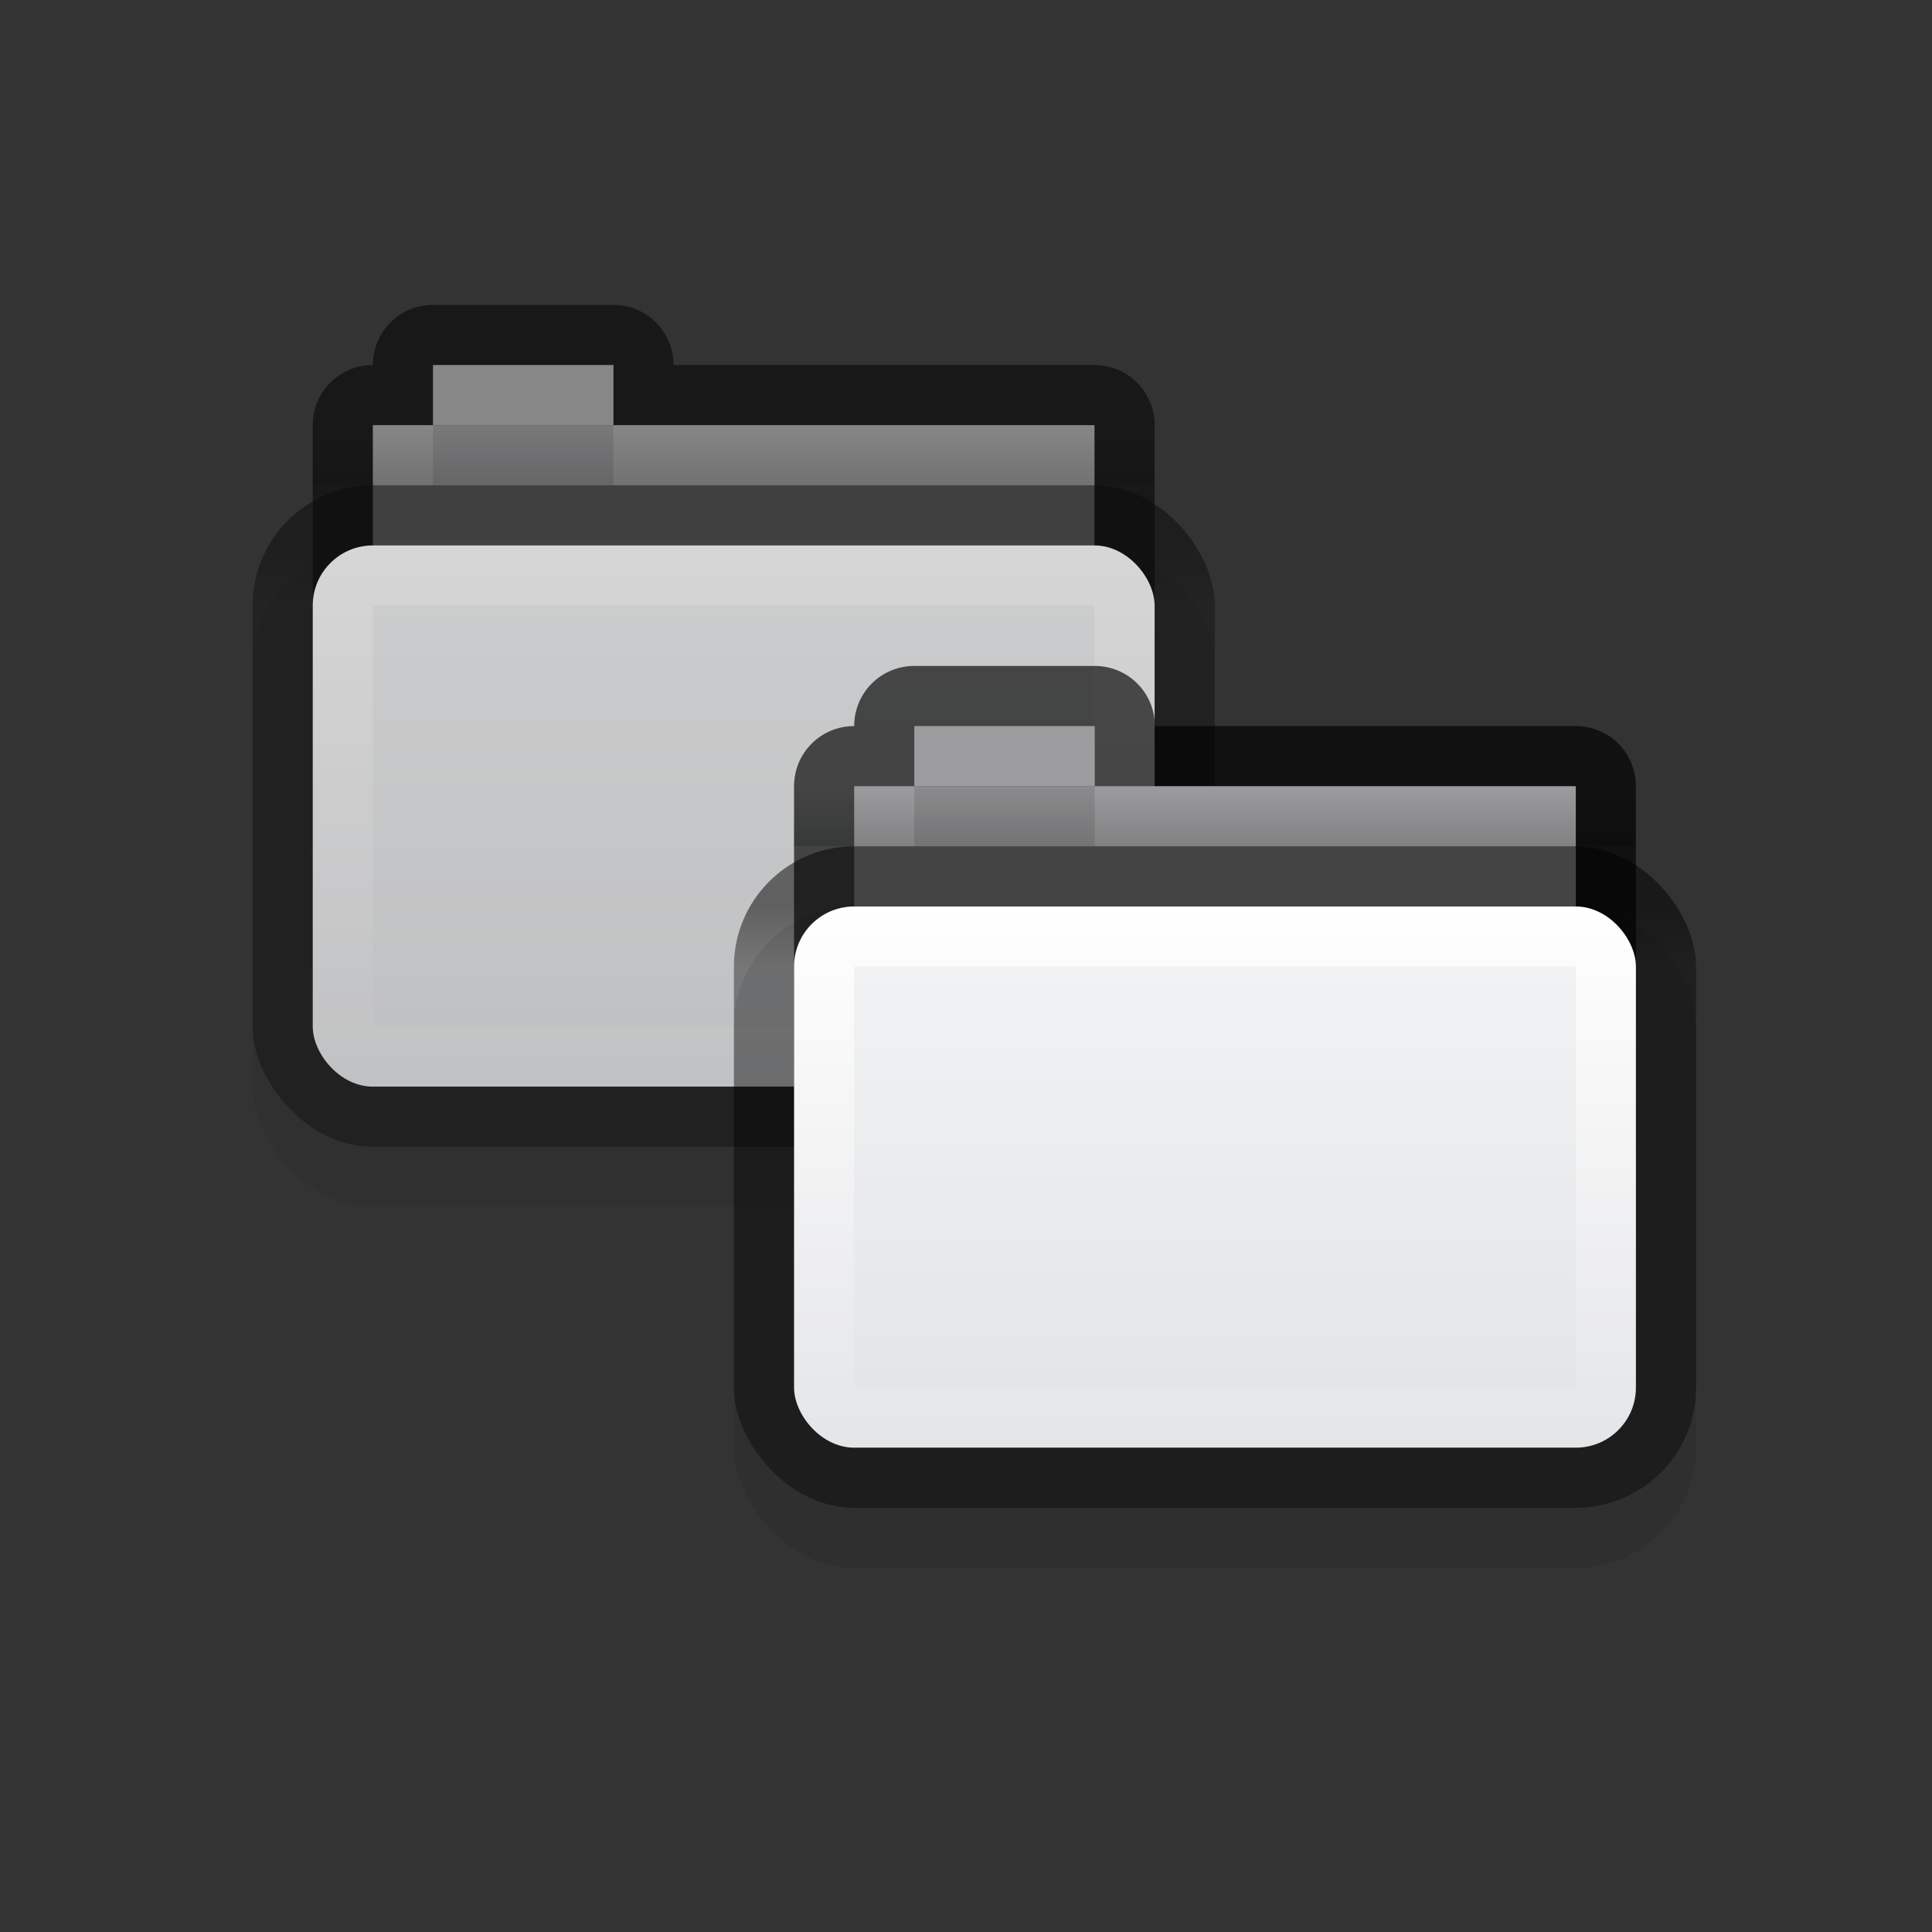 <?xml version="1.0" encoding="UTF-8" standalone="no"?>
<svg
   xmlns:dc="http://purl.org/dc/elements/1.1/"
   xmlns:cc="http://creativecommons.org/ns#"
   xmlns:rdf="http://www.w3.org/1999/02/22-rdf-syntax-ns#"
   xmlns:svg="http://www.w3.org/2000/svg"
   xmlns="http://www.w3.org/2000/svg"
   xmlns:sodipodi="http://sodipodi.sourceforge.net/DTD/sodipodi-0.dtd"
   xmlns:inkscape="http://www.inkscape.org/namespaces/inkscape"
   height="16"
   width="16"
   version="1.1"
   id="svg44"
   sodipodi:docname="default-folder-move.svg"
   inkscape:version="0.92.1 r">
  <rect width="100%" height="100%" fill="#333333" stroke="none"/>
  <defs
     id="defs48">
    <linearGradient
       id="d-3"
       gradientTransform="matrix(0.356,0,0,0.355,-0.356,0.452)"
       gradientUnits="userSpaceOnUse"
       x2="0"
       y1="12.818"
       y2="15.636">
      <stop
         offset="0"
         stop-opacity=".51"
         id="stop17-6" />
      <stop
         offset="1"
         stop-opacity=".392"
         id="stop19-7" />
    </linearGradient>
    <linearGradient
       id="c-5"
       gradientTransform="matrix(0.359,0,0,0.36,-1.513,-4.72)"
       gradientUnits="userSpaceOnUse"
       x2="0"
       y1="27"
       y2="52">
      <stop
         offset="0"
         stop-color="#ffffff"
         id="stop12-3" />
      <stop
         offset="1"
         stop-color="#e4e5e7"
         id="stop14-5" />
    </linearGradient>
    <linearGradient
       id="b-6"
       gradientTransform="matrix(0.324,0,0,0.304,0.378,1.13)"
       gradientUnits="userSpaceOnUse"
       x2="0"
       y1="16"
       y2="39">
      <stop
         offset="0"
         stop-color="#f1f2f3"
         id="stop7-2" />
      <stop
         offset="1"
         stop-color="#e4e5e7"
         id="stop9-9" />
    </linearGradient>
    <linearGradient
       id="a-1"
       gradientTransform="matrix(0.35,0,0,0.5,-0.4,-1.5)"
       gradientUnits="userSpaceOnUse"
       x2="0"
       y1="11"
       y2="9">
      <stop
         offset="0"
         id="stop2-2" />
      <stop
         offset="1"
         stop-opacity="0"
         id="stop4-7" />
    </linearGradient>
  </defs>
  <sodipodi:namedview
     pagecolor="#ffffff"
     bordercolor="#666666"
     borderopacity="1"
     objecttolerance="10"
     gridtolerance="10"
     guidetolerance="10"
     inkscape:pageopacity="0"
     inkscape:pageshadow="2"
     inkscape:window-width="1920"
     inkscape:window-height="1018"
     id="namedview46"
     showgrid="false"
     inkscape:zoom="14.75"
     inkscape:cx="8"
     inkscape:cy="8"
     inkscape:window-x="0"
     inkscape:window-y="30"
     inkscape:window-maximized="1"
     inkscape:current-layer="svg44" />
  <linearGradient
     id="a"
     gradientTransform="matrix(0.35,0,0,0.5,-0.4,-1.5)"
     gradientUnits="userSpaceOnUse"
     x2="0"
     y1="11"
     y2="9">
    <stop
       offset="0"
       id="stop2" />
    <stop
       offset="1"
       stop-opacity="0"
       id="stop4" />
  </linearGradient>
  <linearGradient
     id="b"
     gradientTransform="matrix(0.324,0,0,0.304,0.378,1.13)"
     gradientUnits="userSpaceOnUse"
     x2="0"
     y1="16"
     y2="39">
    <stop
       offset="0"
       stop-color="#f1f2f3"
       id="stop7" />
    <stop
       offset="1"
       stop-color="#e4e5e7"
       id="stop9" />
  </linearGradient>
  <linearGradient
     id="c"
     gradientTransform="matrix(0.359,0,0,0.36,-1.513,-4.72)"
     gradientUnits="userSpaceOnUse"
     x2="0"
     y1="27"
     y2="52">
    <stop
       offset="0"
       stop-color="#ffffff"
       id="stop12" />
    <stop
       offset="1"
       stop-color="#e4e5e7"
       id="stop14" />
  </linearGradient>
  <linearGradient
     id="d"
     gradientTransform="matrix(0.356,0,0,0.355,-0.356,0.452)"
     gradientUnits="userSpaceOnUse"
     x2="0"
     y1="12.818"
     y2="15.636">
    <stop
       offset="0"
       stop-opacity=".51"
       id="stop17" />
    <stop
       offset="1"
       stop-opacity=".392"
       id="stop19" />
  </linearGradient>
  <g
     id="g4539-0"
     transform="matrix(0.498,0,0,0.498,2.092,2.027)"
     style="opacity:0.8">
    <rect
       id="rect22-9"
       y="5"
       width="16"
       rx="2"
       height="11"
       x="0"
       style="opacity:0.08" />
    <path
       id="path24-3"
       d="M 3,1 C 2.446,1 2,1.446 2,2 1.446,2 1,2.446 1,3 v 7 c 0,0.554 0.446,1 1,1 h 12 c 0.554,0 1,-0.446 1,-1 V 3 C 15,2.446 14.554,2 14,2 H 7 C 7,1.446 6.554,1 6,1 Z"
       inkscape:connector-curvature="0"
       style="fill-opacity:0.659" />
    <path
       id="path26-6"
       d="m 2,3 h 12 v 7 H 2 Z"
       inkscape:connector-curvature="0"
       style="fill:#8b8b8d" />
    <path
       id="path28-0"
       d="m 6,3 h 8 V 4 H 6 Z"
       inkscape:connector-curvature="0"
       style="opacity:0.15;fill:#ffffff" />
    <path
       id="path30-6"
       d="M 2,3 H 3 V 4 H 2 Z"
       inkscape:connector-curvature="0"
       style="opacity:0.15;fill:#ffffff" />
    <path
       id="path32-2"
       d="M 6,2 V 3 3 H 3 V 3 2 Z"
       inkscape:connector-curvature="0"
       style="fill:#8b8b8d" />
    <rect
       id="rect34-6"
       y="4"
       width="16"
       rx="2"
       height="11"
       style="fill:url(#d-3)"
       x="0" />
    <rect
       id="rect36-1"
       y="5"
       x="1"
       width="14"
       rx="1"
       height="9"
       style="fill:url(#c-5)" />
    <path
       id="path38-8"
       d="m 2,6 h 12 v 7 H 2 Z"
       style="fill:url(#b-6)"
       inkscape:connector-curvature="0" />
    <path
       id="path40-7"
       d="M 1,3 H 15 V 4 H 1 Z"
       style="opacity:0.173;fill:url(#a-1)"
       inkscape:connector-curvature="0" />
    <path
       id="path42-9"
       d="M 3,2 H 6 V 3 H 3 Z"
       inkscape:connector-curvature="0"
       style="opacity:0.15;fill:#ffffff" />
  </g>
  <g
     id="g4539"
     transform="matrix(0.498,0,0,0.498,6.078,5.017)">
    <rect
       id="rect22"
       y="5"
       width="16"
       rx="2"
       height="11"
       x="0"
       style="opacity:0.08" />
    <path
       id="path24"
       d="M 3,1 C 2.446,1 2,1.446 2,2 1.446,2 1,2.446 1,3 v 7 c 0,0.554 0.446,1 1,1 h 12 c 0.554,0 1,-0.446 1,-1 V 3 C 15,2.446 14.554,2 14,2 H 7 C 7,1.446 6.554,1 6,1 Z"
       inkscape:connector-curvature="0"
       style="fill-opacity:0.659" />
    <path
       id="path26"
       d="m 2,3 h 12 v 7 H 2 Z"
       inkscape:connector-curvature="0"
       style="fill:#8b8b8d" />
    <path
       id="path28"
       d="m 6,3 h 8 V 4 H 6 Z"
       inkscape:connector-curvature="0"
       style="opacity:0.15;fill:#ffffff" />
    <path
       id="path30"
       d="M 2,3 H 3 V 4 H 2 Z"
       inkscape:connector-curvature="0"
       style="opacity:0.15;fill:#ffffff" />
    <path
       id="path32"
       d="M 6,2 V 3 3 H 3 V 3 2 Z"
       inkscape:connector-curvature="0"
       style="fill:#8b8b8d" />
    <rect
       id="rect34"
       y="4"
       width="16"
       rx="2"
       height="11"
       style="fill:url(#d)"
       x="0" />
    <rect
       id="rect36"
       y="5"
       x="1"
       width="14"
       rx="1"
       height="9"
       style="fill:url(#c)" />
    <path
       id="path38"
       d="m 2,6 h 12 v 7 H 2 Z"
       style="fill:url(#b)"
       inkscape:connector-curvature="0" />
    <path
       id="path40"
       d="M 1,3 H 15 V 4 H 1 Z"
       style="opacity:0.173;fill:url(#a)"
       inkscape:connector-curvature="0" />
    <path
       id="path42"
       d="M 3,2 H 6 V 3 H 3 Z"
       inkscape:connector-curvature="0"
       style="opacity:0.15;fill:#ffffff" />
  </g>
</svg>
